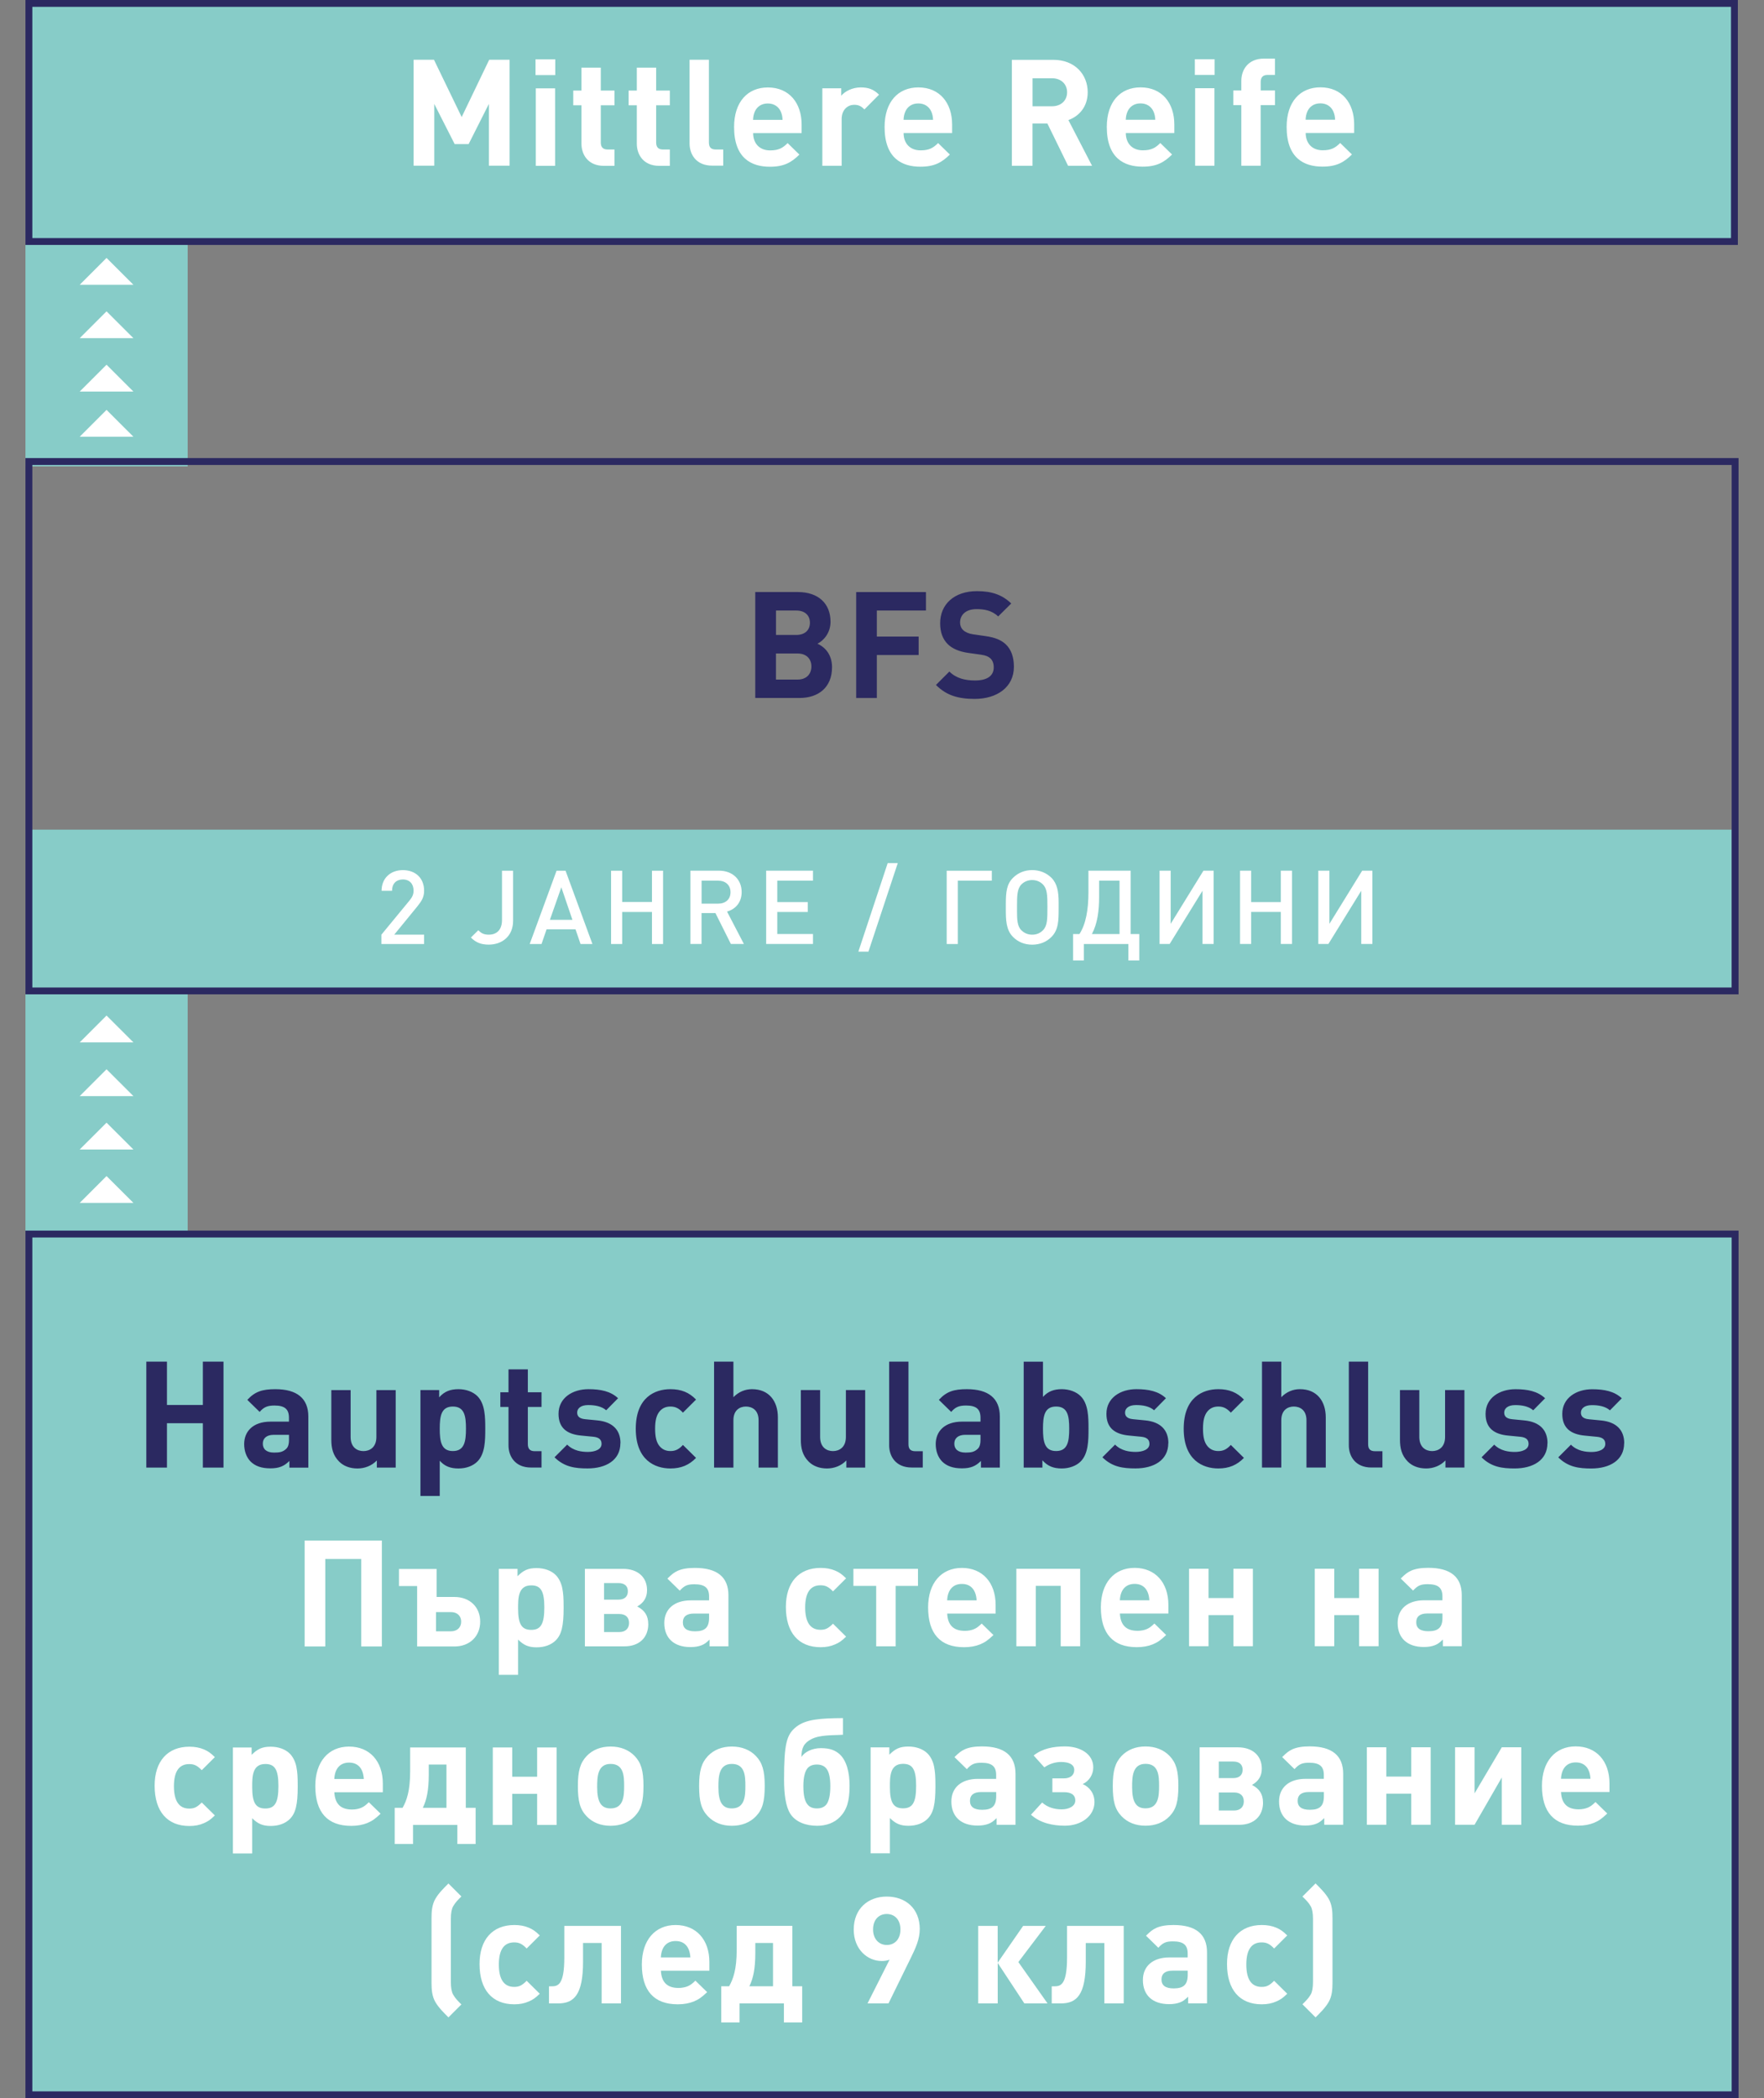<?xml version="1.0" encoding="UTF-8"?><svg id="a" xmlns="http://www.w3.org/2000/svg" xmlns:xlink="http://www.w3.org/1999/xlink" viewBox="0 0 430.5 512"><rect x="0" y="0" width="430.5" height="512" fill="#808080" stroke="none"/><defs><style>.e{fill:none;}.f{fill:#fff;}.g{fill:#87ccc8;}.h{fill:#2b2961;}.i{clip-path:url(#c);}.j{clip-path:url(#b);}.k{clip-path:url(#d);}</style><clipPath id="b"><rect class="e" x="-18.93" width="468.35" height="512"/></clipPath><clipPath id="c"><rect class="e" x="-18.93" width="468.35" height="512"/></clipPath><clipPath id="d"><rect class="e" x="-18.93" width="468.35" height="512"/></clipPath></defs><rect class="g" x="6.21" y="230.89" width="39.59" height="166.15"/><rect class="g" x="7.05" y="301.12" width="416.4" height="210.04"/><g class="j"><path class="h" d="M424.29,512H6.21v-211.71H424.29v211.71Zm-416.4-1.67H422.61v-208.36H7.89v208.36Z"/><path class="f" d="M325.19,483.84v-15.83c0-1.6-.11-3.23-.94-4.68-.84-1.42-2-2.54-3.19-3.74l-3.2,3.2c.87,.87,1.42,1.34,2.03,2.4,.36,.65,.54,1.67,.54,3.05v15.39c0,1.38-.18,2.4-.54,3.05-.62,1.05-1.16,1.52-2.03,2.4l3.2,3.2c1.2-1.2,2.36-2.32,3.19-3.74,.83-1.45,.94-3.09,.94-4.68m-11.04,2.65l-3.2-3.16c-1.13,1.13-1.82,1.49-3.05,1.49-2.47,0-3.74-1.82-3.74-5.45s1.27-5.41,3.74-5.41c1.2,0,1.96,.36,3.05,1.49l3.2-3.19c-1.13-1.09-1.67-1.45-2.69-1.89-1.02-.44-2.21-.65-3.52-.65-5.33,0-8.49,3.56-8.49,9.51,0,6.28,3.08,9.84,8.49,9.84,1.31,0,2.47-.22,3.52-.69,1.02-.44,1.56-.8,2.69-1.89m-24.29-5.63v1.02c0,2.36-.98,3.31-3.42,3.31-2,0-2.98-.73-2.98-2.18s.98-2.15,2.65-2.15h3.74Zm4.71,7.99v-12.45c0-4.43-2.72-6.68-8.17-6.68-1.78,0-3.09,.22-4.18,.69-.94,.44-1.45,.84-2.54,1.92l3.01,2.94c1.12-1.24,1.89-1.56,3.56-1.56,2.54,0,3.6,.87,3.6,2.98v.94h-4.47c-3.99,0-6.46,2.1-6.46,5.52,0,3.7,2.36,5.88,6.39,5.88,1.09,0,1.96-.15,2.69-.44,.73-.29,1.13-.58,1.96-1.38v1.63h4.61Zm-20.33,0v-18.91h-13.83v7.66c0,6.79-1.56,7.08-3.16,7.08h-.58v4.17h2.25c3.85,0,6.06-2.1,6.06-10.2v-4.54h4.54v14.74h4.71Zm-30.75,0v-9.87l6.5,9.87h5.66l-7.12-10.09,6.68-8.82h-5.52l-6.21,8.97v-8.97h-4.75v18.91h4.75Zm-23.74-18.04c0,2.4-1.42,3.78-3.34,3.78s-3.34-1.49-3.34-3.78c0-2.4,1.42-3.78,3.34-3.78s3.34,1.38,3.34,3.78m4.72-.04c0-5.12-3.48-7.99-8.06-7.99s-8.06,2.97-8.06,8.06c0,4.79,3.34,7.66,6.82,7.66,.62,0,1.31-.07,1.93-.33l-5.38,10.67h5.12l5.48-11.18c1.16-2.36,2.14-4.54,2.14-6.9m-35.8,13.91h-5.78c.94-1.92,1.45-4.28,1.45-8.1v-2.47h4.32v10.57Zm7.11,8.82v-8.82h-2.4v-14.74h-13.58v5.77c0,4.94-.87,7.23-1.85,8.97h-1.92v8.82h4.47v-4.65h10.82v4.65h4.47Zm-27.3-15.86h-7.19c.11-2.54,1.42-4,3.6-4s3.45,1.42,3.6,4m4.64,3.23v-2.1c0-5.49-3.23-9.04-8.24-9.04s-8.24,3.7-8.24,9.62c0,6.43,2.97,9.73,8.78,9.73,1.49,0,2.8-.25,3.89-.69,1.2-.51,1.85-.94,3.27-2.28l-2.87-2.8c-.84,.8-1.23,1.09-1.92,1.38-.62,.25-1.42,.4-2.18,.4-2.76,0-4.18-1.38-4.32-4.21h11.84Zm-21.57,7.99v-18.91h-13.83v7.66c0,6.79-1.56,7.08-3.16,7.08h-.58v4.17h2.25c3.85,0,6.06-2.1,6.06-10.2v-4.54h4.54v14.74h4.71Zm-19.82-2.36l-3.2-3.16c-1.13,1.13-1.82,1.49-3.05,1.49-2.47,0-3.74-1.82-3.74-5.45s1.27-5.41,3.74-5.41c1.2,0,1.96,.36,3.05,1.49l3.2-3.19c-1.13-1.09-1.67-1.45-2.69-1.89-1.02-.44-2.21-.65-3.52-.65-5.33,0-8.49,3.56-8.49,9.51,0,6.28,3.08,9.84,8.49,9.84,1.31,0,2.47-.22,3.52-.69,1.02-.44,1.56-.8,2.69-1.89m-19.13,2.61c-.87-.87-1.42-1.38-2.03-2.43-.36-.65-.54-1.67-.54-3.05v-15.39c0-1.38,.18-2.4,.54-3.05,.62-1.05,1.16-1.56,2.03-2.43l-3.16-3.16c-1.2,1.2-2.36,2.32-3.19,3.74-.83,1.45-.94,3.09-.94,4.68v15.83c0,1.6,.11,3.23,.94,4.68,.84,1.42,2,2.54,3.19,3.74l3.16-3.16Z"/><path class="f" d="M388.15,434.06h-7.19c.11-2.54,1.42-4,3.6-4s3.45,1.42,3.59,4m4.64,3.23v-2.1c0-5.49-3.23-9.04-8.24-9.04s-8.24,3.7-8.24,9.62c0,6.43,2.97,9.73,8.79,9.73,1.49,0,2.8-.25,3.89-.69,1.2-.51,1.85-.94,3.26-2.28l-2.87-2.8c-.84,.8-1.23,1.09-1.92,1.38-.62,.26-1.42,.4-2.18,.4-2.76,0-4.18-1.38-4.32-4.22h11.84Zm-21.53,7.99v-18.91h-4.75l-6.65,11.25v-11.25h-4.75v18.91h4.75l6.65-11.54v11.54h4.75Zm-22.11,0v-18.91h-4.75v7.15h-6.07v-7.15h-4.75v18.91h4.75v-7.59h6.07v7.59h4.75Zm-26.06-7.99v1.02c0,2.36-.98,3.31-3.42,3.31-2,0-2.98-.73-2.98-2.18s.98-2.15,2.65-2.15h3.74Zm4.71,7.99v-12.45c0-4.43-2.72-6.68-8.17-6.68-1.78,0-3.09,.22-4.18,.69-.94,.44-1.45,.84-2.54,1.92l3.01,2.94c1.13-1.24,1.89-1.56,3.56-1.56,2.54,0,3.6,.87,3.6,2.98v.95h-4.47c-3.99,0-6.46,2.1-6.46,5.52,0,3.7,2.36,5.88,6.38,5.88,1.09,0,1.96-.15,2.69-.44,.73-.29,1.13-.58,1.96-1.38v1.63h4.61Zm-24.25-5.7c0,1.34-.87,2.22-2.36,2.22h-3.74v-4.4h3.74c1.49,0,2.36,.8,2.36,2.18m-2.58-9.73c1.49,0,2.29,.73,2.29,2s-.8,2.04-2.29,2.04h-3.52v-4.04h3.52Zm7.26,9.99c0-2.04-.87-3.34-2.68-4.28,1.63-.94,2.39-2.21,2.39-3.99,0-3.16-2.28-5.19-5.84-5.19h-9.33v18.91h9.66c3.56,0,5.81-2.1,5.81-5.44m-25.37-4.03c0,2.47-.15,5.45-3.31,5.45-2.29,0-3.27-1.53-3.27-5.16,0-2.43,.04-5.7,3.27-5.7s3.31,2.98,3.31,5.41m4.71-.07c0-3.67-.58-5.63-2.14-7.26-1.45-1.52-3.49-2.32-5.88-2.32s-4.4,.8-5.85,2.32c-1.56,1.67-2.14,3.59-2.14,7.33s.54,5.7,2.14,7.37c1.45,1.52,3.45,2.32,5.85,2.32s4.43-.8,5.88-2.32c1.59-1.67,2.14-3.59,2.14-7.44m-20.48,3.96c0-2.04-1.16-3.63-2.87-4.36,1.56-.73,2.58-2.29,2.58-4.07,0-3.34-3.26-5.12-6.89-5.12-2.83,0-5.52,.51-7.66,2.21l2.61,2.9c1.23-.87,2.69-1.31,4.1-1.31,1.92,0,3.2,.62,3.2,1.93s-.98,2.07-2.54,2.07h-2.8v3.37h2.87c1.67,0,2.72,.62,2.72,2.04s-1.63,2.15-3.3,2.15c-1.78,0-3.45-.47-4.79-1.67l-2.72,2.98c2.25,2.03,5.3,2.68,8.28,2.68,3.88,0,7.22-2.28,7.22-5.81m-23.99-2.4v1.02c0,2.36-.98,3.31-3.42,3.31-2,0-2.98-.73-2.98-2.18s.98-2.15,2.65-2.15h3.74Zm4.71,7.99v-12.45c0-4.43-2.72-6.68-8.17-6.68-1.78,0-3.09,.22-4.18,.69-.94,.44-1.45,.84-2.54,1.92l3.01,2.94c1.12-1.24,1.89-1.56,3.56-1.56,2.54,0,3.6,.87,3.6,2.98v.95h-4.47c-3.99,0-6.46,2.1-6.46,5.52,0,3.7,2.36,5.88,6.39,5.88,1.09,0,1.96-.15,2.69-.44,.73-.29,1.13-.58,1.96-1.38v1.63h4.61Zm-24.25-9.51c0,4.03-.84,5.49-3.2,5.49s-3.2-1.46-3.2-5.16c0-2.43-.07-5.7,3.2-5.7,2.36,0,3.2,1.42,3.2,5.38m-6.54-7.62v-1.78h-4.57v25.85h4.71v-8.6c1.35,1.34,2.54,1.89,4.51,1.89s3.59-.62,4.68-1.7c1.42-1.42,1.92-3.49,1.92-7.92,0-2.51-.07-3.45-.33-4.83-.25-1.27-.83-2.43-1.59-3.19-1.09-1.09-2.79-1.7-4.68-1.7-2.07,0-3.2,.54-4.65,1.99m-17.61,17.35c2.25,0,4.25-.76,5.59-2.18,1.63-1.7,2.32-3.81,2.32-7.59,0-3.23-.72-6.1-2.39-7.66-1.05-.94-2.28-1.52-4.64-1.52-2.07,0-4,.94-4.72,2.18,0-2.29,.65-3.45,2.4-4.36,2.14-1.13,5.34-.91,7.73-1.09v-4.06c-5.59,.04-9,.29-11.36,2.1-2.39,1.89-3.01,4.06-3.01,12.93,0,3.52,.4,6.54,1.52,8.31,1.27,1.99,3.77,2.94,6.57,2.94m-.07-4.24c-.91,0-1.71-.25-2.25-.91-.69-.77-1.06-2.22-1.06-4.54,0-2.07,.37-3.52,.95-4.28,.58-.73,1.42-.98,2.36-.98s1.78,.29,2.33,1.02c.62,.76,.94,2.21,.94,4.28,0,2.21-.36,3.7-.98,4.47-.58,.69-1.38,.94-2.29,.94m-17.46-5.45c0,2.47-.15,5.45-3.31,5.45-2.29,0-3.27-1.53-3.27-5.16,0-2.43,.04-5.7,3.27-5.7s3.31,2.98,3.31,5.41m4.72-.07c0-3.67-.58-5.63-2.14-7.26-1.45-1.52-3.48-2.32-5.88-2.32s-4.39,.8-5.85,2.32c-1.56,1.67-2.14,3.59-2.14,7.33s.54,5.7,2.14,7.37c1.45,1.52,3.45,2.32,5.85,2.32s4.43-.8,5.88-2.32c1.6-1.67,2.14-3.59,2.14-7.44m-34.31,.07c0,2.47-.15,5.45-3.31,5.45-2.29,0-3.27-1.53-3.27-5.16,0-2.43,.04-5.7,3.27-5.7s3.31,2.98,3.31,5.41m4.72-.07c0-3.67-.58-5.63-2.14-7.26-1.45-1.52-3.48-2.32-5.88-2.32s-4.39,.8-5.85,2.32c-1.56,1.67-2.14,3.59-2.14,7.33s.54,5.7,2.14,7.37c1.45,1.52,3.45,2.32,5.85,2.32s4.43-.8,5.88-2.32c1.6-1.67,2.14-3.59,2.14-7.44m-21.2,9.55v-18.91h-4.75v7.15h-6.07v-7.15h-4.75v18.91h4.75v-7.59h6.07v7.59h4.75Zm-26.87-4.17h-5.78c.94-1.93,1.45-4.29,1.45-8.1v-2.47h4.32v10.57Zm7.11,8.82v-8.82h-2.4v-14.74h-13.58v5.77c0,4.94-.87,7.23-1.85,8.97h-1.92v8.82h4.47v-4.65h10.82v4.65h4.47Zm-27.3-15.86h-7.19c.11-2.54,1.42-4,3.6-4s3.45,1.42,3.6,4m4.64,3.23v-2.1c0-5.49-3.23-9.04-8.24-9.04s-8.24,3.7-8.24,9.62c0,6.43,2.97,9.73,8.78,9.73,1.49,0,2.8-.25,3.89-.69,1.2-.51,1.85-.94,3.27-2.28l-2.87-2.8c-.84,.8-1.23,1.09-1.92,1.38-.62,.26-1.42,.4-2.18,.4-2.76,0-4.18-1.38-4.32-4.22h11.84Zm-25.48-1.52c0,4.03-.84,5.49-3.2,5.49s-3.2-1.46-3.2-5.16c0-2.43-.07-5.7,3.2-5.7,2.36,0,3.2,1.42,3.2,5.38m-6.54-7.62v-1.78h-4.57v25.85h4.71v-8.6c1.34,1.34,2.54,1.89,4.51,1.89s3.59-.62,4.68-1.7c1.41-1.42,1.92-3.49,1.92-7.92,0-2.51-.07-3.45-.33-4.83-.25-1.27-.84-2.43-1.59-3.19-1.09-1.09-2.79-1.7-4.68-1.7-2.07,0-3.2,.54-4.65,1.99m-8.97,14.78l-3.2-3.16c-1.13,1.13-1.82,1.49-3.05,1.49-2.47,0-3.74-1.82-3.74-5.45s1.27-5.41,3.74-5.41c1.2,0,1.96,.36,3.05,1.49l3.2-3.19c-1.13-1.09-1.67-1.45-2.69-1.89-1.02-.43-2.21-.65-3.52-.65-5.33,0-8.49,3.55-8.49,9.51,0,6.28,3.08,9.84,8.49,9.84,1.31,0,2.47-.22,3.52-.69,1.02-.44,1.56-.8,2.69-1.89"/><path class="f" d="M352.03,393.72v1.02c0,2.36-.98,3.31-3.42,3.31-2,0-2.98-.73-2.98-2.18s.98-2.15,2.65-2.15h3.74Zm4.71,7.99v-12.45c0-4.43-2.72-6.68-8.17-6.68-1.78,0-3.09,.22-4.18,.69-.94,.44-1.45,.84-2.54,1.92l3.01,2.94c1.13-1.24,1.89-1.56,3.56-1.56,2.54,0,3.6,.87,3.6,2.98v.95h-4.47c-3.99,0-6.46,2.1-6.46,5.52,0,3.7,2.36,5.88,6.39,5.88,1.09,0,1.96-.15,2.69-.44,.73-.29,1.13-.58,1.96-1.38v1.63h4.61Zm-20.3,0v-18.91h-4.75v7.15h-6.07v-7.15h-4.75v18.91h4.75v-7.59h6.07v7.59h4.75Zm-30.68,0v-18.91h-4.75v7.15h-6.07v-7.15h-4.75v18.91h4.75v-7.59h6.07v7.59h4.75Zm-25.27-11.21h-7.19c.11-2.54,1.42-4,3.6-4s3.45,1.42,3.6,4m4.64,3.23v-2.1c0-5.49-3.23-9.04-8.24-9.04s-8.24,3.7-8.24,9.62c0,6.43,2.97,9.73,8.78,9.73,1.49,0,2.8-.25,3.89-.69,1.2-.51,1.85-.94,3.27-2.28l-2.87-2.8c-.84,.8-1.23,1.09-1.92,1.38-.62,.26-1.42,.4-2.18,.4-2.76,0-4.18-1.38-4.32-4.22h11.84Zm-21.53,7.99v-18.91h-15.57v18.91h4.75v-14.74h6.07v14.74h4.75Zm-25.27-11.21h-7.19c.11-2.54,1.42-4,3.59-4s3.45,1.42,3.6,4m4.64,3.23v-2.1c0-5.49-3.23-9.04-8.24-9.04s-8.24,3.7-8.24,9.62c0,6.43,2.97,9.73,8.79,9.73,1.49,0,2.8-.25,3.89-.69,1.2-.51,1.85-.94,3.27-2.28l-2.87-2.8c-.84,.8-1.23,1.09-1.92,1.38-.62,.26-1.42,.4-2.18,.4-2.76,0-4.18-1.38-4.32-4.22h11.84Zm-18.95-6.75v-4.17h-15.76v4.17h5.56v14.74h4.75v-14.74h5.45Zm-17.54,12.38l-3.2-3.16c-1.13,1.13-1.82,1.49-3.05,1.49-2.47,0-3.74-1.82-3.74-5.45s1.27-5.41,3.74-5.41c1.2,0,1.96,.36,3.05,1.49l3.2-3.19c-1.13-1.09-1.67-1.45-2.69-1.89-1.02-.43-2.21-.65-3.52-.65-5.34,0-8.49,3.55-8.49,9.51,0,6.28,3.08,9.84,8.49,9.84,1.31,0,2.47-.22,3.52-.69,1.02-.44,1.56-.8,2.69-1.89m-33.44-5.63v1.02c0,2.36-.98,3.31-3.42,3.31-2,0-2.98-.73-2.98-2.18s.98-2.15,2.65-2.15h3.74Zm4.72,7.99v-12.45c0-4.43-2.72-6.68-8.17-6.68-1.78,0-3.09,.22-4.18,.69-.94,.44-1.45,.84-2.54,1.92l3.01,2.94c1.13-1.24,1.89-1.56,3.56-1.56,2.54,0,3.6,.87,3.6,2.98v.95h-4.47c-3.99,0-6.46,2.1-6.46,5.52,0,3.7,2.36,5.88,6.39,5.88,1.09,0,1.96-.15,2.69-.44,.73-.29,1.13-.58,1.96-1.38v1.63h4.61Zm-24.25-5.7c0,1.34-.87,2.22-2.36,2.22h-3.74v-4.4h3.74c1.49,0,2.36,.8,2.36,2.18m-2.58-9.73c1.49,0,2.29,.73,2.29,2s-.8,2.04-2.29,2.04h-3.52v-4.04h3.52Zm7.26,9.99c0-2.04-.87-3.34-2.68-4.28,1.63-.94,2.39-2.21,2.39-3.99,0-3.16-2.28-5.19-5.84-5.19h-9.33v18.91h9.66c3.56,0,5.81-2.1,5.81-5.44m-25.37-4.07c0,4.03-.84,5.49-3.2,5.49s-3.2-1.46-3.2-5.16c0-2.43-.07-5.7,3.2-5.7,2.36,0,3.2,1.42,3.2,5.38m-6.54-7.62v-1.78h-4.57v25.85h4.71v-8.6c1.34,1.34,2.54,1.89,4.51,1.89s3.59-.62,4.68-1.7c1.41-1.42,1.92-3.49,1.92-7.92,0-2.51-.07-3.45-.33-4.83-.25-1.27-.84-2.43-1.59-3.19-1.09-1.09-2.79-1.7-4.68-1.7-2.07,0-3.2,.54-4.65,1.99m-16.26,8.75c1.52,0,2.51,.91,2.51,2.33s-.98,2.36-2.51,2.36h-3.63v-4.69h3.63Zm7.15,2.33c0-3.56-2.54-6.02-6.28-6.02h-4.36v-6.83h-9.18v4.17h4.43v14.74h9.11c3.74,0,6.28-2.5,6.28-6.06m-24,6.06v-25.85h-18.84v25.85h5.04v-21.35h8.76v21.35h5.04Z"/><path class="h" d="M396.39,352.18c0-3.2-1.89-5.19-5.63-5.56l-2.98-.29c-1.67-.15-1.96-.94-1.96-1.63,0-.94,.8-1.82,2.69-1.82,1.63,0,3.3,.29,4.39,1.27l2.9-2.94c-1.82-1.71-4.28-2.21-7.23-2.21-3.85,0-7.3,2.1-7.3,6.02,0,3.49,2.11,4.98,5.52,5.3l2.98,.29c1.49,.15,2,.8,2,1.74,0,1.42-1.71,1.96-3.34,1.96-1.45,0-3.49-.22-5.05-1.78l-3.09,3.09c2.4,2.39,5.08,2.72,8.06,2.72,4.47,0,8.02-1.99,8.02-6.17m-18.7,0c0-3.2-1.89-5.19-5.63-5.56l-2.98-.29c-1.67-.15-1.96-.94-1.96-1.63,0-.94,.8-1.82,2.69-1.82,1.63,0,3.3,.29,4.39,1.27l2.9-2.94c-1.82-1.71-4.28-2.21-7.23-2.21-3.85,0-7.3,2.1-7.3,6.02,0,3.49,2.11,4.98,5.52,5.3l2.98,.29c1.49,.15,2,.8,2,1.74,0,1.42-1.71,1.96-3.34,1.96-1.45,0-3.49-.22-5.05-1.78l-3.09,3.09c2.4,2.39,5.08,2.72,8.06,2.72,4.47,0,8.02-1.99,8.02-6.17m-20.26,5.95v-18.91h-4.72v11.44c0,2.58-1.67,3.45-3.16,3.45s-3.13-.87-3.13-3.45v-11.44h-4.72v12.09c0,2.07,.4,3.85,1.92,5.37,1.05,1.05,2.58,1.67,4.46,1.67,1.75,0,3.49-.65,4.72-1.96v1.74h4.61Zm-20.01,0v-3.99h-1.82c-1.2,0-1.67-.58-1.67-1.71v-20.15h-4.71v20.44c0,2.68,1.63,5.4,5.51,5.4h2.69Zm-13.83,0v-12.24c0-3.99-2.18-6.89-6.31-6.89-1.67,0-3.27,.65-4.54,1.96v-8.68h-4.71v25.85h4.71v-11.55c0-2.47,1.56-3.34,3.05-3.34s3.09,.84,3.09,3.34v11.55h4.71Zm-19.97-2.36l-3.2-3.16c-.98,1.06-1.82,1.49-3.05,1.49-1.13,0-2-.4-2.69-1.24-.73-.91-1.05-2.21-1.05-4.21s.33-3.27,1.05-4.18c.69-.84,1.56-1.23,2.69-1.23,1.23,0,2.07,.44,3.05,1.49l3.2-3.19c-1.67-1.74-3.63-2.54-6.25-2.54-3.78,0-8.45,1.99-8.45,9.66s4.68,9.69,8.45,9.69c2.61,0,4.57-.84,6.25-2.58m-18.44-3.59c0-3.2-1.89-5.19-5.63-5.56l-2.98-.29c-1.67-.15-1.96-.94-1.96-1.63,0-.94,.8-1.82,2.69-1.82,1.63,0,3.3,.29,4.39,1.27l2.9-2.94c-1.82-1.71-4.28-2.21-7.23-2.21-3.85,0-7.3,2.1-7.3,6.02,0,3.49,2.11,4.98,5.52,5.3l2.98,.29c1.49,.15,2,.8,2,1.74,0,1.42-1.71,1.96-3.34,1.96-1.45,0-3.49-.22-5.05-1.78l-3.09,3.09c2.4,2.39,5.08,2.72,8.06,2.72,4.47,0,8.02-1.99,8.02-6.17m-24.18-3.52c0,3.09-.36,5.45-3.2,5.45s-3.2-2.36-3.2-5.45,.36-5.41,3.2-5.41,3.2,2.32,3.2,5.41m4.71,0c0-2.83-.04-6.07-1.92-7.95-1.05-1.05-2.76-1.7-4.61-1.7s-3.34,.51-4.58,1.89v-8.6h-4.71v25.85h4.57v-1.78c1.31,1.45,2.73,1.99,4.72,1.99,1.85,0,3.56-.65,4.61-1.7,1.89-1.89,1.92-5.16,1.92-7.99m-26.35,2.5c0,1.16-.18,1.93-.69,2.4-.84,.8-1.67,.91-2.98,.91-1.85,0-2.73-.87-2.73-2.18s.95-2.15,2.65-2.15h3.74v1.02Zm4.71,6.97v-12.45c0-4.43-2.76-6.68-8.06-6.68-3.16,0-4.97,.58-6.82,2.61l3.01,2.94c.98-1.13,1.82-1.56,3.63-1.56,2.51,0,3.52,.91,3.52,2.98v.95h-4.47c-4.39,0-6.46,2.46-6.46,5.48,0,1.67,.54,3.2,1.56,4.25,1.13,1.12,2.68,1.67,4.83,1.67s3.38-.54,4.65-1.81v1.63h4.61Zm-18.81,0v-3.99h-1.82c-1.2,0-1.67-.58-1.67-1.71v-20.15h-4.71v20.44c0,2.68,1.63,5.4,5.51,5.4h2.69Zm-14.05,0v-18.91h-4.71v11.44c0,2.58-1.67,3.45-3.16,3.45s-3.13-.87-3.13-3.45v-11.44h-4.71v12.09c0,2.07,.4,3.85,1.92,5.37,1.05,1.05,2.58,1.67,4.47,1.67,1.74,0,3.49-.65,4.72-1.96v1.74h4.61Zm-21.31,0v-12.24c0-3.99-2.18-6.89-6.31-6.89-1.67,0-3.27,.65-4.54,1.96v-8.68h-4.72v25.85h4.72v-11.55c0-2.47,1.56-3.34,3.05-3.34s3.09,.84,3.09,3.34v11.55h4.72Zm-19.97-2.36l-3.2-3.16c-.98,1.06-1.82,1.49-3.05,1.49-1.13,0-2-.4-2.69-1.24-.73-.91-1.05-2.21-1.05-4.21s.33-3.27,1.05-4.18c.69-.84,1.56-1.23,2.69-1.23,1.23,0,2.07,.44,3.05,1.49l3.2-3.19c-1.67-1.74-3.63-2.54-6.25-2.54-3.78,0-8.46,1.99-8.46,9.66s4.68,9.69,8.46,9.69c2.61,0,4.57-.84,6.25-2.58m-18.44-3.59c0-3.2-1.89-5.19-5.63-5.56l-2.98-.29c-1.67-.15-1.96-.94-1.96-1.63,0-.94,.8-1.82,2.69-1.82,1.63,0,3.3,.29,4.39,1.27l2.9-2.94c-1.82-1.71-4.28-2.21-7.23-2.21-3.85,0-7.3,2.1-7.3,6.02,0,3.49,2.11,4.98,5.52,5.3l2.98,.29c1.49,.15,2,.8,2,1.74,0,1.42-1.71,1.96-3.34,1.96-1.45,0-3.49-.22-5.05-1.78l-3.09,3.09c2.4,2.39,5.08,2.72,8.06,2.72,4.47,0,8.02-1.99,8.02-6.17m-19.25,5.95v-3.99h-1.71c-1.13,0-1.63-.62-1.63-1.71v-9.08h3.34v-3.59h-3.34v-5.59h-4.72v5.59h-1.99v3.59h1.99v9.37c0,2.69,1.63,5.41,5.48,5.41h2.58Zm-18.44-9.47c0,3.09-.37,5.45-3.2,5.45s-3.2-2.36-3.2-5.45,.36-5.41,3.2-5.41,3.2,2.32,3.2,5.41m4.71,0c0-2.83-.04-6.07-1.92-7.95-1.05-1.05-2.76-1.7-4.61-1.7-2,0-3.42,.54-4.72,1.99v-1.78h-4.57v25.85h4.71v-8.6c1.23,1.38,2.65,1.89,4.58,1.89s3.56-.65,4.61-1.7c1.89-1.89,1.92-5.16,1.92-7.99m-21.86,9.47v-18.91h-4.71v11.44c0,2.58-1.67,3.45-3.16,3.45s-3.13-.87-3.13-3.45v-11.44h-4.71v12.09c0,2.07,.4,3.85,1.92,5.37,1.05,1.05,2.58,1.67,4.46,1.67,1.75,0,3.49-.65,4.73-1.96v1.74h4.61Zm-26.03-6.97c0,1.16-.18,1.93-.69,2.4-.84,.8-1.67,.91-2.98,.91-1.85,0-2.73-.87-2.73-2.18s.94-2.15,2.65-2.15h3.74v1.02Zm4.71,6.97v-12.45c0-4.43-2.76-6.68-8.06-6.68-3.16,0-4.97,.58-6.83,2.61l3.01,2.94c.98-1.13,1.82-1.56,3.63-1.56,2.51,0,3.52,.91,3.52,2.98v.95h-4.47c-4.39,0-6.46,2.46-6.46,5.48,0,1.67,.54,3.2,1.56,4.25,1.13,1.12,2.68,1.67,4.83,1.67s3.38-.54,4.65-1.81v1.63h4.61Zm-20.7,0v-25.85h-5.04v10.57h-8.76v-10.57h-5.04v25.85h5.04v-10.82h8.76v10.82h5.04Z"/></g><polygon class="f" points="19.45 267.47 32.56 267.47 26 260.92 19.45 267.47"/><polygon class="f" points="19.45 293.53 32.56 293.53 26 286.98 19.45 293.53"/><polygon class="f" points="19.45 280.5 32.56 280.5 26 273.95 19.45 280.5"/><rect class="g" x="6.21" y="46.45" width="39.59" height="67.35"/><rect class="g" x="7.05" y=".84" width="416.23" height="58.09"/><g class="i"><path class="h" d="M424.12,59.77H6.21V0H424.12V59.77ZM7.89,58.1H422.45V1.67H7.89V58.1Z"/><path class="f" d="M325.82,29.22h-7.19c.04-.84,.15-1.35,.44-2.04,.51-1.13,1.56-1.96,3.16-1.96s2.65,.84,3.16,1.96c.29,.69,.4,1.2,.44,2.04m4.65,3.23v-2.1c0-5.19-2.98-9.04-8.24-9.04-4.9,0-8.24,3.48-8.24,9.66,0,7.66,4.28,9.69,8.75,9.69,3.41,0,5.26-1.05,7.19-2.97l-2.87-2.8c-1.2,1.2-2.21,1.78-4.28,1.78-2.65,0-4.14-1.78-4.14-4.22h11.84Zm-19.32-6.79v-3.59h-3.49v-2.07c0-1.09,.51-1.71,1.63-1.71h1.85v-3.99h-2.69c-3.85,0-5.52,2.72-5.52,5.41v2.36h-1.96v3.59h1.96v14.78h4.72v-14.78h3.49Zm-14.74-11.21h-4.82v3.84h4.82v-3.84Zm-.04,7.08h-4.71v18.91h4.71V21.52Zm-14.45,7.7h-7.19c.04-.84,.15-1.35,.44-2.04,.51-1.13,1.56-1.96,3.16-1.96s2.65,.84,3.16,1.96c.29,.69,.4,1.2,.44,2.04m4.65,3.23v-2.1c0-5.19-2.98-9.04-8.24-9.04-4.9,0-8.24,3.48-8.24,9.66,0,7.66,4.28,9.69,8.74,9.69,3.41,0,5.26-1.05,7.19-2.97l-2.87-2.8c-1.2,1.2-2.21,1.78-4.28,1.78-2.65,0-4.14-1.78-4.14-4.22h11.84Zm-26.17-9.95c0,2-1.46,3.42-3.67,3.42h-4.76v-6.83h4.76c2.21,0,3.67,1.42,3.67,3.42m6.09,17.93l-5.77-11.15c2.5-.9,4.71-3.15,4.71-6.79,0-4.32-3.12-7.91-8.38-7.91h-10.13v25.85h5.04v-10.31h3.63l5.05,10.31h5.84Zm-38.81-11.21h-7.19c.04-.84,.15-1.35,.44-2.04,.51-1.13,1.56-1.96,3.16-1.96s2.65,.84,3.16,1.96c.29,.69,.4,1.2,.44,2.04m4.65,3.23v-2.1c0-5.19-2.98-9.04-8.24-9.04-4.9,0-8.24,3.48-8.24,9.66,0,7.66,4.28,9.69,8.74,9.69,3.41,0,5.26-1.05,7.19-2.97l-2.87-2.8c-1.2,1.2-2.21,1.78-4.28,1.78-2.65,0-4.14-1.78-4.14-4.22h11.84Zm-17.83-9.36c-1.31-1.31-2.61-1.78-4.47-1.78-2.03,0-3.85,.94-4.76,2.03v-1.81h-4.61v18.91h4.71v-11.4c0-2.4,1.6-3.49,3.05-3.49,1.16,0,1.78,.4,2.51,1.13l3.56-3.59Zm-23.56,6.14h-7.19c.04-.84,.15-1.35,.44-2.04,.51-1.13,1.56-1.96,3.16-1.96s2.65,.84,3.16,1.96c.29,.69,.4,1.2,.44,2.04m4.65,3.23v-2.1c0-5.19-2.98-9.04-8.24-9.04-4.9,0-8.24,3.48-8.24,9.66,0,7.66,4.28,9.69,8.75,9.69,3.41,0,5.26-1.05,7.19-2.97l-2.87-2.8c-1.2,1.2-2.21,1.78-4.28,1.78-2.65,0-4.14-1.78-4.14-4.22h11.84Zm-19.13,7.99v-3.99h-1.82c-1.2,0-1.67-.58-1.67-1.71V14.58h-4.72v20.44c0,2.68,1.63,5.4,5.52,5.4h2.69Zm-13.03,0v-3.99h-1.71c-1.13,0-1.63-.62-1.63-1.71v-9.08h3.34v-3.59h-3.34v-5.59h-4.72v5.59h-2v3.59h2v9.37c0,2.69,1.63,5.41,5.48,5.41h2.58Zm-13.51,0v-3.99h-1.71c-1.13,0-1.63-.62-1.63-1.71v-9.08h3.34v-3.59h-3.34v-5.59h-4.72v5.59h-2v3.59h2v9.37c0,2.69,1.63,5.41,5.48,5.41h2.58Zm-14.45-25.99h-4.82v3.84h4.82v-3.84Zm-.04,7.08h-4.71v18.91h4.71V21.52Zm-11.11,18.91V14.58h-4.97l-6.72,13.98-6.76-13.98h-4.97v25.85h5.04v-15.07l4.98,9.8h3.41l4.94-9.8v15.07h5.04Z"/></g><polygon class="f" points="19.45 69.49 32.56 69.49 26 62.94 19.45 69.49"/><polygon class="f" points="19.45 95.55 32.56 95.55 26 89 19.45 95.55"/><polygon class="f" points="19.45 82.52 32.56 82.52 26 75.97 19.45 82.52"/><rect class="g" x="6.21" y="202.45" width="416.4" height="39.59"/><g class="k"><path class="h" d="M247.44,162.7c0-2.29-.62-4.18-1.99-5.48-1.09-1.02-2.58-1.67-4.94-2l-3.05-.44c-1.06-.15-1.89-.54-2.4-1.02-.54-.51-.76-1.2-.76-1.85,0-1.78,1.31-3.27,4-3.27,1.71,0,3.67,.22,5.3,1.78l3.19-3.16c-2.21-2.14-4.79-3.01-8.35-3.01-5.59,0-9,3.23-9,7.84,0,2.18,.62,3.85,1.85,5.09,1.16,1.13,2.79,1.82,5.01,2.14l3.13,.44c1.2,.18,1.78,.44,2.29,.91,.54,.51,.8,1.27,.8,2.18,0,2.07-1.6,3.2-4.58,3.2-2.4,0-4.61-.54-6.25-2.18l-3.27,3.27c2.54,2.58,5.51,3.41,9.44,3.41,5.41,0,9.58-2.83,9.58-7.84m-21.46-13.73v-4.5h-17.03v25.85h5.04v-10.49h10.2v-4.5h-10.2v-6.36h11.98Zm-28.32,2.98c0,1.78-1.2,2.98-3.34,2.98h-4.94v-5.96h4.94c2.14,0,3.34,1.2,3.34,2.98m.36,10.67c0,1.74-1.09,3.2-3.38,3.2h-5.27v-6.36h5.27c2.29,0,3.38,1.42,3.38,3.16m5.04,.25c0-3.45-1.99-5.08-3.56-5.81,1.31-.62,3.19-2.47,3.19-5.34,0-4.43-2.94-7.26-7.99-7.26h-10.38v25.85h10.82c4.61,0,7.91-2.61,7.91-7.44"/><path class="f" d="M334.93,230.35v-17.89h-2.49l-8,12.97v-12.97h-2.71v17.89h2.46l8.02-12.99v12.99h2.71Zm-19.61,0v-17.89h-2.74v7.67h-7.24v-7.67h-2.71v17.89h2.71v-7.82h7.24v7.82h2.74Zm-19.13,0v-17.89h-2.49l-8,12.97v-12.97h-2.71v17.89h2.46l8.02-12.99v12.99h2.71Zm-30.56-17.89v5.28c0,4.25-.63,7.77-2.19,10.18h-1.56v6.46h2.64v-4.02h10.86v4.02h2.66v-6.46h-2.11v-15.46h-10.3Zm2.61,2.44h4.98v13.02h-6.74c1.33-2.51,1.76-5.61,1.76-9.03v-4Zm-12.62,6.34c0,3.04,0,4.63-1.06,5.73-.68,.73-1.61,1.11-2.66,1.11s-1.94-.38-2.67-1.11c-.96-.96-1.03-2.64-1.03-4.47v-1.53c0-2.29,.03-4.05,1.03-5.11,.7-.73,1.66-1.11,2.67-1.11s1.96,.38,2.66,1.11c1.01,1.06,1.06,2.66,1.06,5.38m2.74-1.08c0-2.54-.35-4.52-1.73-5.93-1.23-1.23-2.87-1.91-4.73-1.91s-3.47,.68-4.7,1.91c-1.51,1.51-1.73,3.42-1.73,6.36v1.18c0,2.66,.03,5.1,1.73,6.84,1.23,1.25,2.84,1.91,4.7,1.91s3.49-.65,4.73-1.91c1.71-1.76,1.73-4,1.73-6.94v-1.51Zm-16.31-5.25v-2.44h-11.01v17.89h2.71v-15.46h8.3Zm-22.95-4.3h-2.46l-7.16,21.61h2.46l7.16-21.61Zm-20.69,19.75v-2.44h-8.72v-5.38h7.44v-2.41h-7.44v-5.23h8.72v-2.44h-11.43v17.89h11.43Zm-20.13-12.64c0,1.76-1.23,2.79-3.04,2.79h-4.02v-5.61h4.02c1.81,0,3.04,1.06,3.04,2.82m3.27,12.64l-4.12-7.92c2.01-.55,3.57-2.18,3.57-4.75,0-3.04-2.16-5.23-5.56-5.23h-6.94v17.89h2.71v-7.54h3.39l3.77,7.54h3.16Zm-19.73,0v-17.89h-2.71v7.64h-7.27v-7.64h-2.71v17.89h2.71v-7.82h7.27v7.82h2.71Zm-22.12-5.9h-5.5l2.79-7.94,2.71,7.94Zm4.88,5.9l-6.56-17.89h-2.19l-6.56,17.89h2.89l1.23-3.59h7.06l1.23,3.59h2.89Zm-19.36-5.65v-12.24h-2.71v12.04c0,2.34-1.23,3.57-3.24,3.57-1.31,0-1.91-.45-2.54-1.08l-1.81,1.78c1.23,1.23,2.51,1.73,4.35,1.73,3.29,0,5.95-2.08,5.95-5.8m-21.72,5.65v-2.28h-7.29l5.61-6.86c1.1-1.36,1.68-2.29,1.68-3.87,0-3.09-2.11-5.02-5.18-5.02s-5.2,2.01-5.2,5.05h2.56c0-2.01,1.28-2.77,2.64-2.77,1.66,0,2.61,1.11,2.61,2.71,0,.9-.28,1.56-.96,2.39l-6.89,8.37v2.28h10.4Z"/></g><path class="h" d="M424.29,242.64H6.21V111.78H424.29V242.64Zm-416.4-1.67H422.61V113.46H7.89v127.51Z"/><polygon class="f" points="19.45 106.57 32.56 106.57 26 100.02 19.45 106.57"/><polygon class="f" points="19.45 254.36 32.56 254.36 26 247.81 19.45 254.36"/></svg>